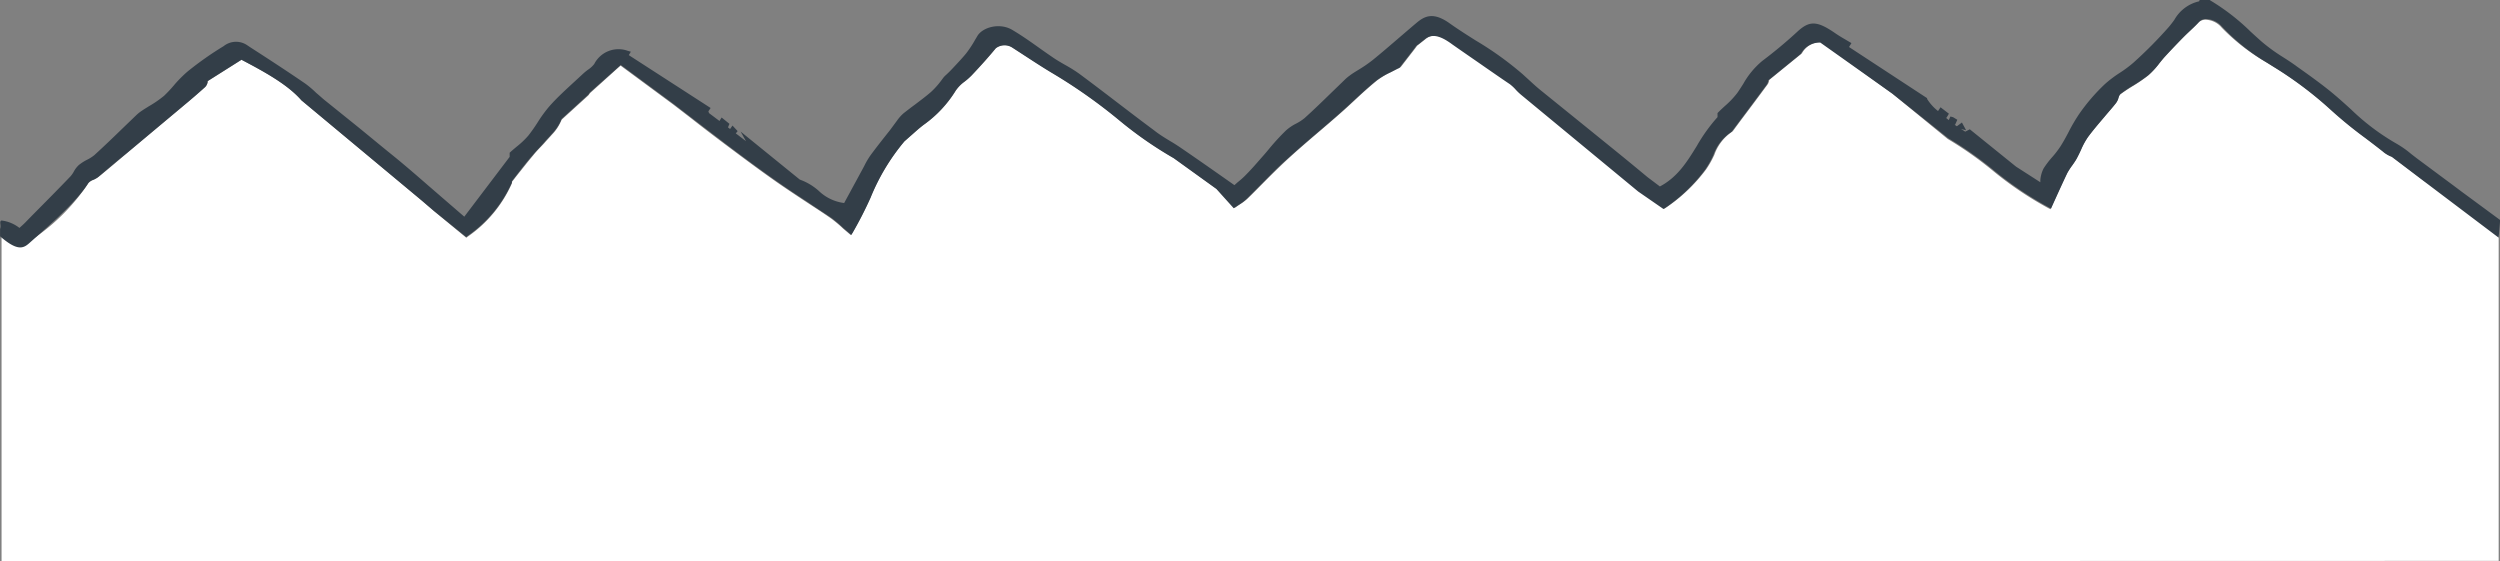 <svg xmlns="http://www.w3.org/2000/svg" viewBox="0 0 320.17 71.9"><rect x="0" y="0" width="320.17" height="71.9" fill="#808080" stroke="none"/><defs><style>.cls-1{fill:none;}.cls-2{fill:#fff;}.cls-3{fill:#333e48;}</style></defs><title>mountain-pattern</title><g id="Layer_2" data-name="Layer 2"><g id="Layer_1-2" data-name="Layer 1"><rect class="cls-1" x="0.01" y="0.03" width="320.16" height="71.83"/><path class="cls-2" d="M320,28.18l-9.53-5-4.12-3.12a3.82,3.82,0,0,1-1.21-.73l-.08-.06c-.68-.54-1.38-1.07-2.08-1.6a54.37,54.37,0,0,1-4.53-3.7,48.48,48.48,0,0,0-7.27-5.43L290.28,8a26.09,26.09,0,0,1-5.76-4.47,2.82,2.82,0,0,0-2-1,1.22,1.22,0,0,0-1,.4c-.35.38-.74.74-1.11,1.09s-.56.53-.83.8c-.88.89-1.65,1.71-2.36,2.48-.25.28-.48.57-.72.86a9.93,9.93,0,0,1-1.43,1.55,20.11,20.11,0,0,1-2,1.36c-.53.33-1.08.68-1.57,1.05a1.06,1.06,0,0,0-.24.48,2,2,0,0,1-.31.65c-.47.58-1,1.15-1.44,1.72-.72.84-1.47,1.72-2.14,2.62a9.21,9.21,0,0,0-.9,1.64c-.17.37-.35.74-.54,1.1s-.38.6-.58.9a8.46,8.46,0,0,0-.65,1c-.48,1-.92,1.94-1.39,3l-.58,1.28-.13.29-.29-.15a44.54,44.54,0,0,1-7.17-4.85,46.23,46.23,0,0,0-5.7-4L242.36,12,233.24,5.4a2.71,2.71,0,0,0-2.45,1.39l-.08.09-4.13,3.36a1.16,1.16,0,0,1-.19.55q-1.73,2.35-3.49,4.68L222,16.69a.63.63,0,0,1-.21.21,5.85,5.85,0,0,0-2.22,2.89,11.46,11.46,0,0,1-1.09,1.93,21.17,21.17,0,0,1-5.13,4.88l-.18.12-3.24-2.24-15-12.39a7.33,7.33,0,0,1-.68-.65,5.4,5.4,0,0,0-.76-.71c-1-.71-2-1.41-3.06-2.1-1.43-1-2.9-2-4.32-3-1.58-1.17-2.63-1.36-3.5-.66l-.77.61-.33.25-.31.42-1.78,2.3a.56.56,0,0,1-.29.18l-.95.49a9.83,9.83,0,0,0-1.83,1.09c-1,.82-2,1.72-2.91,2.58-.61.57-1.23,1.14-1.86,1.69-.87.77-1.75,1.52-2.63,2.27-1.36,1.16-2.76,2.36-4.09,3.58-1.06,1-2.09,2-3.08,3-.67.68-1.33,1.36-2,2a6.19,6.19,0,0,1-1,.75l-.43.29-.22.15-2.31-2.44-5.47-3.94a49.85,49.85,0,0,1-6.87-4.76,68.07,68.07,0,0,0-8.88-6.25c-1.27-.78-2.54-1.61-3.78-2.41l-1.11-.72a1.84,1.84,0,0,0-2.16.07c-.87,1.05-1.85,2.16-3.1,3.48a8.62,8.62,0,0,1-.87.77,4.74,4.74,0,0,0-1.16,1.17A15,15,0,0,1,118.27,16c-.6.45-1.16,1-1.71,1.45l-.77.68a27,27,0,0,0-4.34,7.22,49.9,49.9,0,0,1-2.28,4.46l-.19.31-.28-.23-.75-.64A16.33,16.33,0,0,0,106.46,28c-1-.71-2.08-1.4-3.12-2.08-1.23-.81-2.5-1.65-3.73-2.5-2.26-1.58-4.46-3.22-6.7-4.9-1.5-1.12-3-2.27-4.45-3.41l-2.22-1.71,0,0-6.77-5-3.92,3.54-.19.27-3.43,3.12a5.87,5.87,0,0,1-1.23,1.9c-.33.38-.68.74-1,1.11s-1,1-1.44,1.59c-.68.8-1.33,1.65-2,2.47l-.69.89a.75.75,0,0,1,0,.17,16.31,16.31,0,0,1-5.66,6.84l-.19.15L55.54,27v0L54,25.67,38.62,12.85c-1.81-2.09-4.91-3.74-7.68-5.2l-4.34,2.74,0,.13a1.19,1.19,0,0,1-.31.62c-.94.85-1.94,1.68-2.89,2.49l-.08.07-3.12,2.61-4.06,3.4c-1.17,1-2.34,2-3.52,2.94a3,3,0,0,1-.66.38,1.48,1.48,0,0,0-.63.41,25.65,25.65,0,0,1-6.77,6.92A3.25,3.25,0,0,1,.2,29.56V71.9L320,71.83Z"/><path class="cls-3" d="M315.21,24.51l-1-.75-4.7-3.49-.75-.58a12.25,12.25,0,0,0-1.84-1.29A29.24,29.24,0,0,1,301.08,14c-.88-.8-1.79-1.62-2.73-2.38-1.37-1.1-2.82-2.13-4.23-3.13l-.13-.1c-.53-.38-1.07-.73-1.62-1.08a22.83,22.83,0,0,1-2.75-2c-.46-.41-.91-.82-1.36-1.23a27.66,27.66,0,0,0-5.15-4L283,0h-1.29l-.08.17a4.88,4.88,0,0,0-3.17,2.38c-.23.31-.45.61-.7.9a55.2,55.2,0,0,1-4.54,4.58,15.7,15.7,0,0,1-1.73,1.29,15.12,15.12,0,0,0-1.91,1.44,24.64,24.64,0,0,0-3.28,3.8,22.07,22.07,0,0,0-1.38,2.35c-.33.63-.68,1.28-1.07,1.88a12,12,0,0,1-1,1.3,11.69,11.69,0,0,0-1.13,1.48,4,4,0,0,0-.42,1.51l0,.26-3.11-2-5.92-4.78-.59.3-.54-.35.66.18-.54-1-.65.48-.29-.2.07,0,.28-.63-.54-.33-.35-.09-.2.46-.38-.3.09,0,.3-.52-1.07-.82-.32.48a6,6,0,0,1-1.4-1.55l0-.1-10-6.55.31-.5-.27-.16-.56-.33c-.38-.22-.78-.46-1.15-.71-2.4-1.67-3.37-1.72-4.95-.26a57.83,57.83,0,0,1-4.5,3.75,10.53,10.53,0,0,0-2.43,2.94c-.25.39-.5.79-.77,1.17a11.42,11.42,0,0,1-1.58,1.66c-.28.26-.57.52-.85.81l-.09.09,0,.52a21.38,21.38,0,0,0-2.65,3.69c-1.28,2.08-2.48,4-4.73,5.19L211,22.69c-1.29-1.07-2.61-2.16-3.94-3.24l-4.42-3.58-5.38-4.35c-.58-.47-1.14-1-1.68-1.49L195,9.5a42.11,42.11,0,0,0-6-4.31c-1.11-.7-2.26-1.43-3.36-2.21-2.15-1.53-3.25-.88-4.29,0-.76.64-1.51,1.29-2.26,1.93-1.07.92-2.17,1.87-3.28,2.77A18.15,18.15,0,0,1,173.88,9c-.35.22-.71.43-1,.66a5.09,5.09,0,0,0-.7.59l-1.55,1.5c-1.15,1.12-2.33,2.27-3.54,3.36a6,6,0,0,1-1.1.72,6,6,0,0,0-1.3.88A29.26,29.26,0,0,0,162.58,19c-.31.38-.63.76-1,1.17-.64.73-1.29,1.49-2,2.2-.34.36-.72.69-1.11,1l-.38.34-1.81-1.27c-1.61-1.13-3.26-2.28-4.91-3.41-.51-.35-1-.67-1.57-1-.69-.42-1.39-.85-2-1.34-1.58-1.17-3.15-2.37-4.72-3.57s-3.22-2.46-4.84-3.66a18.18,18.18,0,0,0-1.84-1.15c-.45-.26-.92-.53-1.36-.82-.67-.45-1.34-.92-2-1.39-1.08-.77-2.2-1.56-3.35-2.24-1.61-1-3.84-.39-4.52.75l-.28.47a14.32,14.32,0,0,1-1.15,1.75c-.5.61-1.06,1.2-1.59,1.77-.32.34-.64.68-1,1s-.46.54-.68.81a10.16,10.16,0,0,1-1.23,1.36c-.64.56-1.35,1.08-2,1.58-.51.37-1,.75-1.5,1.14a5,5,0,0,0-.84.93L114,16.64c-.83,1.05-1.7,2.14-2.51,3.24a9.93,9.93,0,0,0-.81,1.38l-.29.54L108.11,26a5.73,5.73,0,0,1-3.28-1.58,7.4,7.4,0,0,0-2.4-1.42l-7.58-6.15.69,1.23-1.31-1,.24-.29-.66-.71-.31.44-.27-.21.19-.45-1-.81-.28.44-1.33-1,0,0-.09-.23.29-.43L80.53,7.06l.26-.44-.39-.11a3.49,3.49,0,0,0-4.3,1.69,3.34,3.34,0,0,1-.8.73,6.56,6.56,0,0,0-.59.48l-1.16,1.07c-1.08,1-2.19,2-3.18,3.12a17.26,17.26,0,0,0-1.52,2.08,20.51,20.51,0,0,1-1.19,1.69,10.93,10.93,0,0,1-1.5,1.42c-.26.22-.53.44-.79.68l-.1.09,0,.53-5.81,7.66-2.64-2.28-2-1.73c-1.54-1.34-3.13-2.72-4.72-4S46.7,16.94,45,15.58l-3.49-2.81c-.33-.27-.64-.57-1-.86a12.38,12.38,0,0,0-1.45-1.23c-2.31-1.58-4.69-3.13-7-4.62l-.36-.24a2.54,2.54,0,0,0-3.06.09,41.9,41.9,0,0,0-4.62,3.25,16.1,16.1,0,0,0-1.65,1.65A17.11,17.11,0,0,1,21,12.28a14.35,14.35,0,0,1-1.92,1.32c-.34.21-.68.42-1,.64a5.25,5.25,0,0,0-.7.58l-1.61,1.55c-1.19,1.16-2.43,2.35-3.68,3.49a5,5,0,0,1-1,.63,6,6,0,0,0-1,.65,3.2,3.2,0,0,0-.64.84,3.38,3.38,0,0,1-.41.59c-1.22,1.29-3.76,3.85-5,5.1l-.74.76c-.21.22-.44.43-.67.63l-.14.13A4.61,4.61,0,0,0,.2,28.24c-.35.11,0,.6-.19,1.08v.94c2.44,2.13,3.12,1.44,3.94.7,2.25-2,5.84-5.07,7.36-7.52a1.48,1.48,0,0,1,.63-.41,3,3,0,0,0,.66-.38c1.18-1,2.35-2,3.52-2.94l4.06-3.4,3.12-2.61.08-.07c1-.81,1.95-1.64,2.89-2.49a1.19,1.19,0,0,0,.31-.62l0-.13,4.34-2.74c2.77,1.46,5.87,3.12,7.68,5.2L54,25.67,55.56,27v0l4.15,3.36.19-.15a16.31,16.31,0,0,0,5.66-6.84.75.75,0,0,0,0-.17l.69-.89c.64-.82,1.29-1.66,2-2.47.46-.54,1-1.08,1.44-1.59s.69-.74,1-1.11a5.87,5.87,0,0,0,1.23-1.9l3.43-3.12.19-.27L79.5,8.32l6.77,5,0,0,2.22,1.71c1.48,1.15,3,2.29,4.45,3.41,2.24,1.68,4.43,3.32,6.7,4.9,1.23.86,2.5,1.7,3.73,2.5,1,.69,2.09,1.38,3.12,2.08A16.33,16.33,0,0,1,108,29.21l.75.64.28.23.19-.31a49.9,49.9,0,0,0,2.28-4.46,27,27,0,0,1,4.34-7.22l.77-.68c.55-.49,1.11-1,1.71-1.45a15,15,0,0,0,4.06-4.35,4.74,4.74,0,0,1,1.16-1.17,8.62,8.62,0,0,0,.87-.77c1.25-1.32,2.23-2.42,3.1-3.48a1.84,1.84,0,0,1,2.16-.07l1.11.72c1.23.8,2.5,1.64,3.78,2.41a68.07,68.07,0,0,1,8.88,6.25,49.85,49.85,0,0,0,6.87,4.76l5.47,3.94L158,26.67l.22-.15.43-.29a6.19,6.19,0,0,0,1-.75c.68-.67,1.35-1.35,2-2,1-1,2-2.06,3.08-3,1.33-1.22,2.73-2.42,4.09-3.58.88-.75,1.76-1.5,2.63-2.27.63-.55,1.25-1.12,1.86-1.69.94-.86,1.9-1.76,2.91-2.58a9.83,9.83,0,0,1,1.83-1.09l.95-.49a.56.56,0,0,0,.29-.18l1.78-2.3.31-.42.33-.25.77-.61c.87-.71,1.92-.51,3.5.66,1.42,1,2.89,2,4.32,3,1,.69,2,1.39,3.06,2.1a5.4,5.4,0,0,1,.76.71,7.33,7.33,0,0,0,.68.65l15,12.39,3.24,2.24.18-.12a21.17,21.17,0,0,0,5.13-4.88,11.46,11.46,0,0,0,1.09-1.93,5.85,5.85,0,0,1,2.22-2.89.63.63,0,0,0,.21-.21l.91-1.22q1.75-2.33,3.49-4.68a1.16,1.16,0,0,0,.19-.55l4.13-3.36.08-.09a2.71,2.71,0,0,1,2.45-1.39L242.36,12l7.15,5.71a46.23,46.23,0,0,1,5.7,4,44.54,44.54,0,0,0,7.17,4.85l.29.15.13-.29.58-1.28c.46-1,.91-2,1.39-3a8.46,8.46,0,0,1,.65-1c.2-.29.41-.58.58-.9s.37-.72.54-1.1a9.21,9.21,0,0,1,.9-1.64c.67-.9,1.42-1.77,2.14-2.62.49-.57,1-1.14,1.44-1.72a2,2,0,0,0,.31-.65,1.06,1.06,0,0,1,.24-.48c.5-.37,1-.72,1.57-1.05a20.11,20.11,0,0,0,2-1.36,9.93,9.93,0,0,0,1.43-1.55c.23-.29.47-.59.72-.86.71-.77,1.48-1.58,2.36-2.48.27-.27.55-.54.83-.8s.76-.71,1.11-1.09a1.22,1.22,0,0,1,1-.4,2.82,2.82,0,0,1,2,1A26.09,26.09,0,0,0,290.28,8l.87.55A48.48,48.48,0,0,1,298.41,14a54.37,54.37,0,0,0,4.53,3.7c.7.53,1.4,1.06,2.08,1.6l.08.06a3.82,3.82,0,0,0,1.21.73l4.12,3.12L320,30.44l.19-2.26Z"/></g></g></svg>